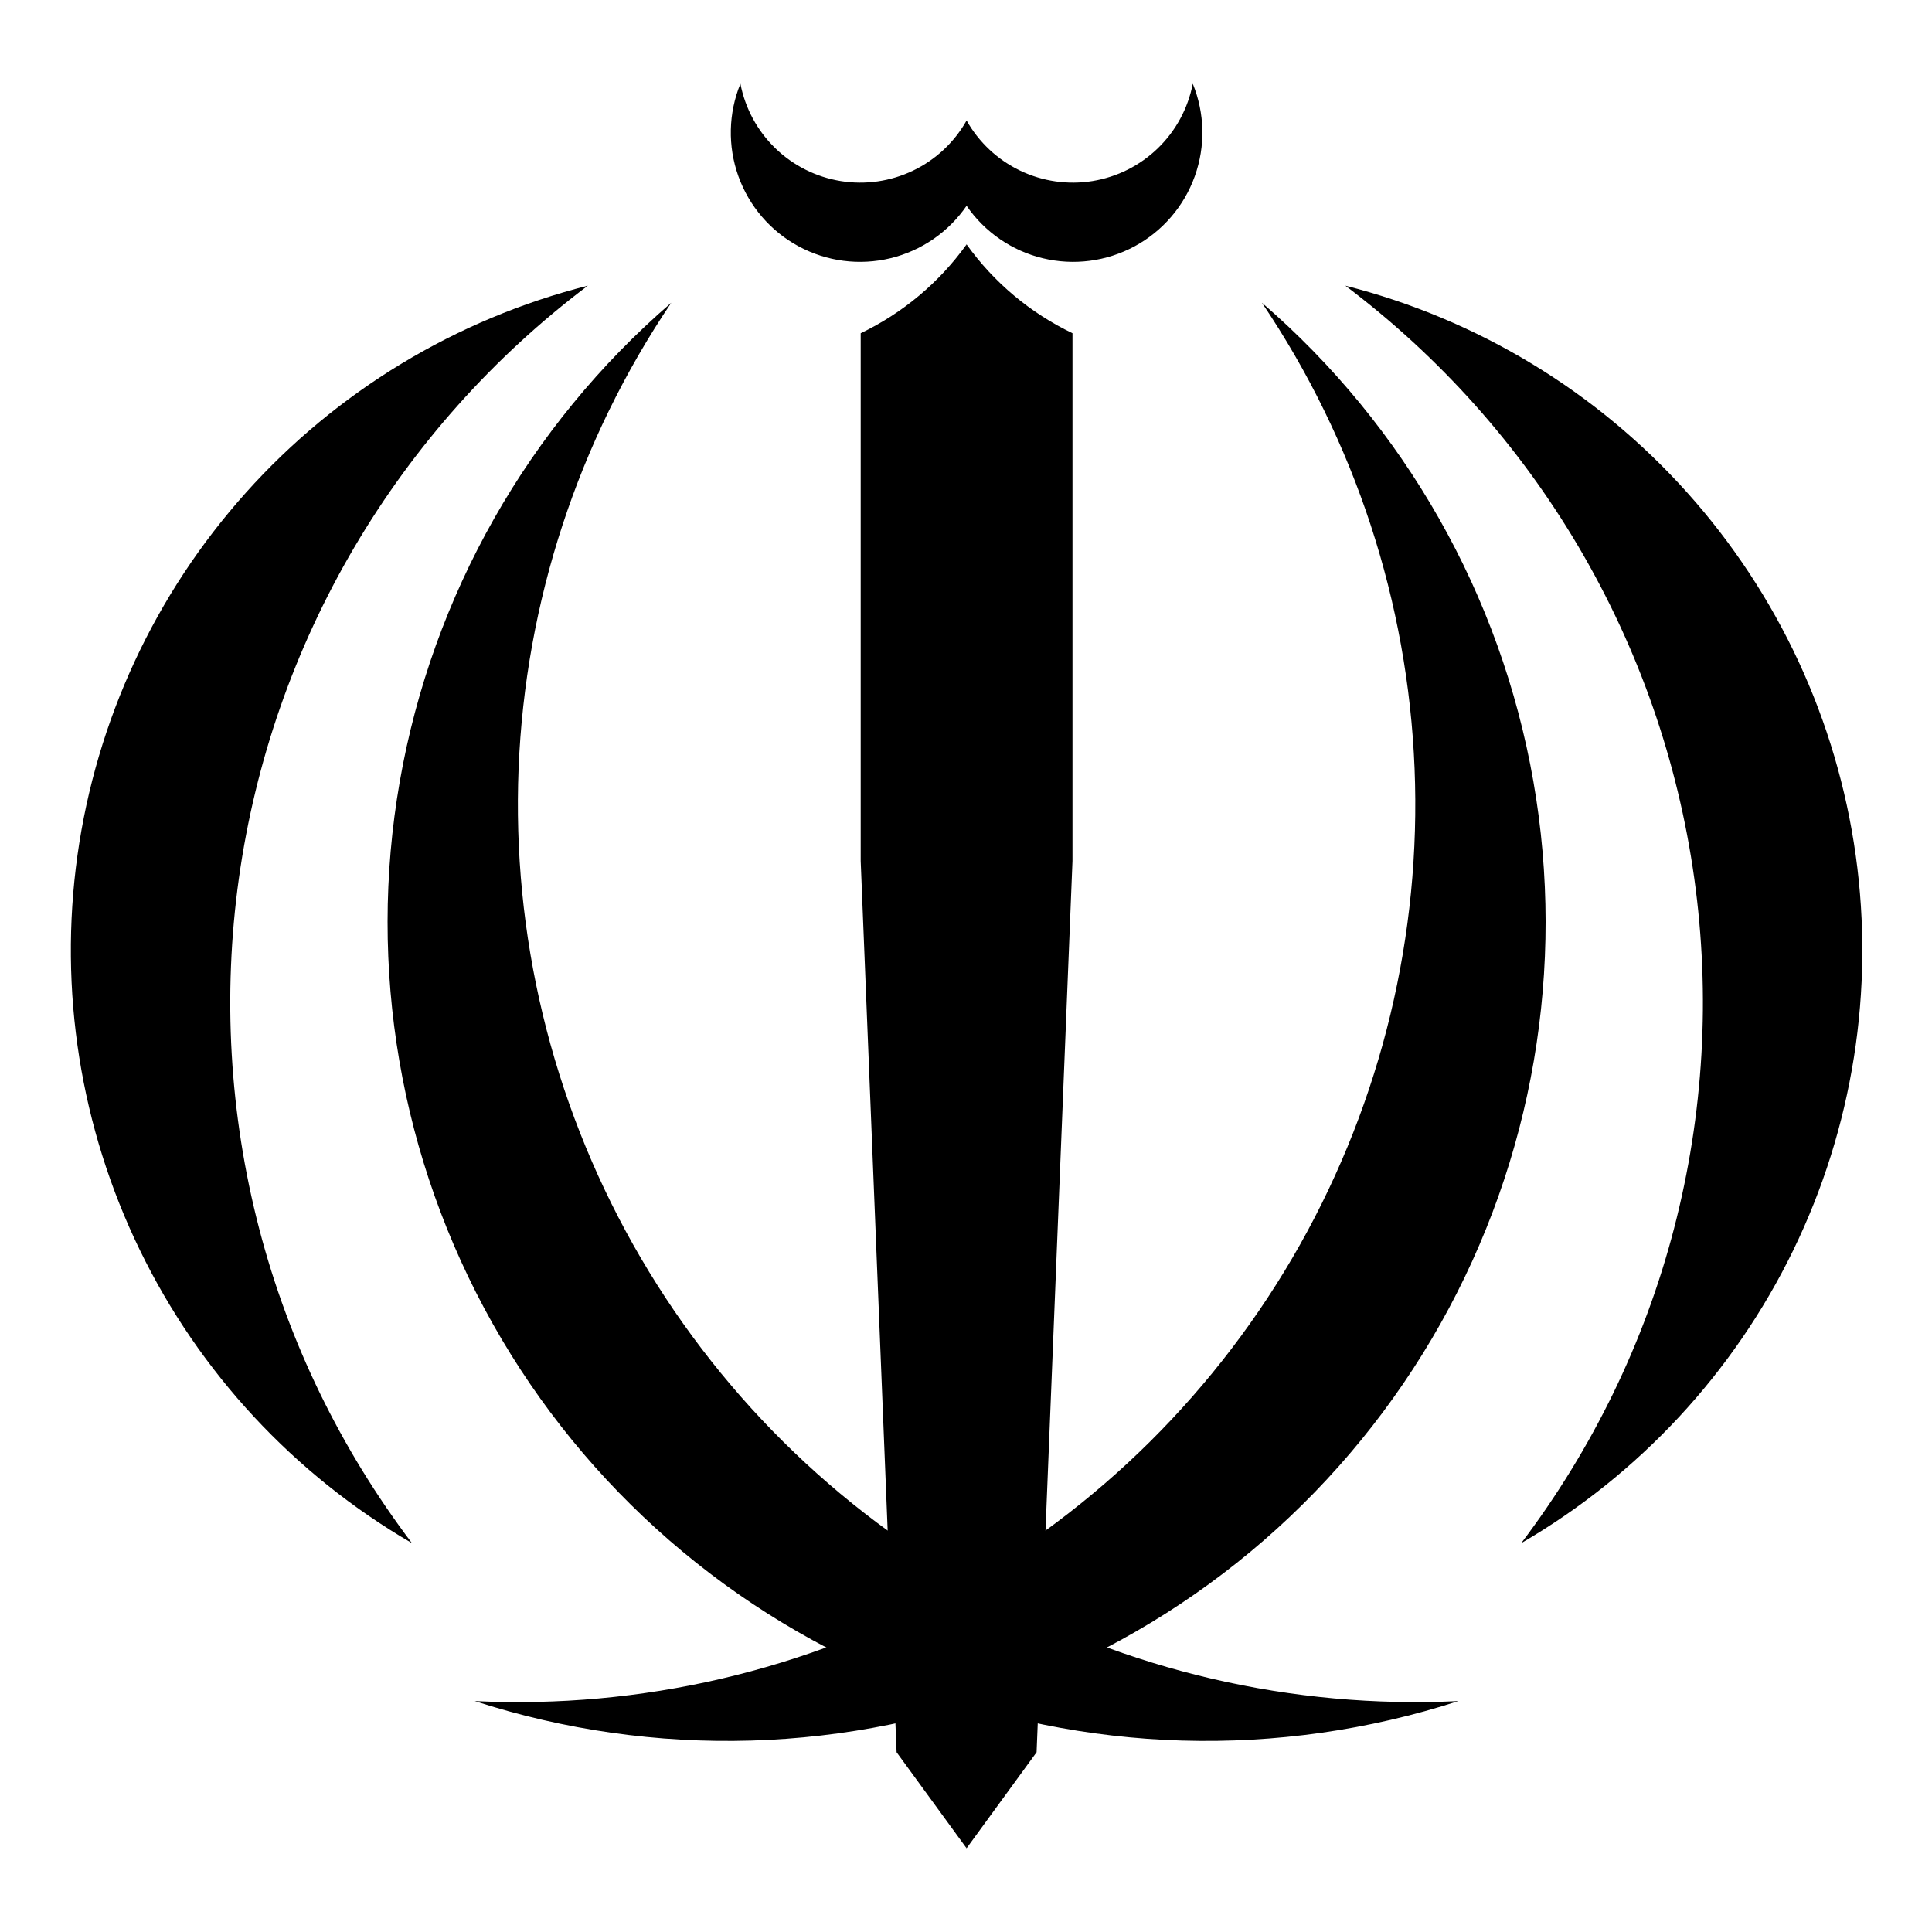 <svg width="300" height="300" viewBox="0 0 300 300" fill="none" xmlns="http://www.w3.org/2000/svg">
<path d="M73.719 264.143C101.631 273.187 131.812 272.296 159.142 261.621C186.472 250.946 209.267 231.144 223.659 205.576C238.052 180.007 243.155 150.247 238.104 121.344C233.052 92.442 218.157 66.177 195.946 47.006C210.403 68.443 218.613 93.479 219.655 119.315C220.698 145.15 214.533 170.766 201.849 193.299C189.166 215.831 170.464 234.39 147.836 246.902C125.208 259.413 99.546 265.383 73.719 264.143Z" fill="black"/>
<path d="M236.22 239.615C254.506 228.984 269.211 213.148 278.461 194.126C287.71 175.104 291.085 153.758 288.155 132.81C285.224 111.862 276.121 92.262 262.006 76.509C247.892 60.755 229.405 49.563 208.903 44.358C223.542 55.383 235.863 69.186 245.16 84.978C254.458 100.771 260.55 118.241 263.087 136.391C265.624 154.54 264.557 173.012 259.947 190.748C255.337 208.485 247.274 224.998 236.22 239.615ZM150.09 287L143.121 147.631L150.09 37.947C154.323 43.857 159.98 48.602 166.535 51.745V133.694L160.96 272.088L150.09 287Z" fill="black"/>
<path d="M147.305 29.167L150.092 31.954C152.895 36.036 157.109 38.938 161.922 40.1C166.736 41.264 171.809 40.606 176.167 38.254C180.525 35.902 183.859 32.022 185.529 27.36C187.199 22.698 187.086 17.584 185.213 13C184.477 16.809 182.59 20.302 179.806 23.004C177.022 25.707 173.476 27.49 169.646 28.113C165.817 28.736 161.888 28.169 158.391 26.488C154.894 24.807 151.998 22.094 150.092 18.714" fill="black"/>
<path d="M226.465 264.143C198.553 273.187 168.371 272.296 141.041 261.621C113.712 250.946 90.917 231.144 76.524 205.576C62.132 180.007 57.028 150.247 62.08 121.344C67.131 92.442 82.026 66.177 104.238 47.006C89.78 68.443 81.571 93.479 80.528 119.315C79.486 145.15 85.651 170.766 98.334 193.299C111.018 215.831 129.719 234.39 152.347 246.902C174.975 259.413 200.638 265.383 226.465 264.143Z" fill="black"/>
<path d="M63.964 239.615C45.678 228.984 30.972 213.148 21.723 194.126C12.473 175.104 9.098 153.758 12.029 132.81C14.96 111.862 24.063 92.262 38.177 76.509C52.292 60.755 70.779 49.563 91.28 44.358C76.641 55.383 64.321 69.186 55.023 84.978C45.726 100.771 39.634 118.241 37.097 136.391C34.559 154.54 35.626 173.012 40.236 190.748C44.847 208.485 52.91 224.998 63.964 239.615ZM150.094 287L157.062 147.631L150.094 37.947C145.86 43.857 140.204 48.602 133.648 51.745V133.694L139.223 272.088L150.094 287Z" fill="black"/>
<path d="M152.879 29.167L150.092 31.954C147.288 36.036 143.075 38.938 138.261 40.1C133.448 41.264 128.374 40.606 124.017 38.254C119.659 35.902 116.324 32.022 114.655 27.36C112.985 22.698 113.097 17.584 114.971 13C115.707 16.809 117.594 20.302 120.378 23.004C123.161 25.707 126.708 27.49 130.537 28.113C134.367 28.736 138.295 28.169 141.792 26.488C145.289 24.807 148.186 22.094 150.092 18.714" fill="black"/>
</svg>
